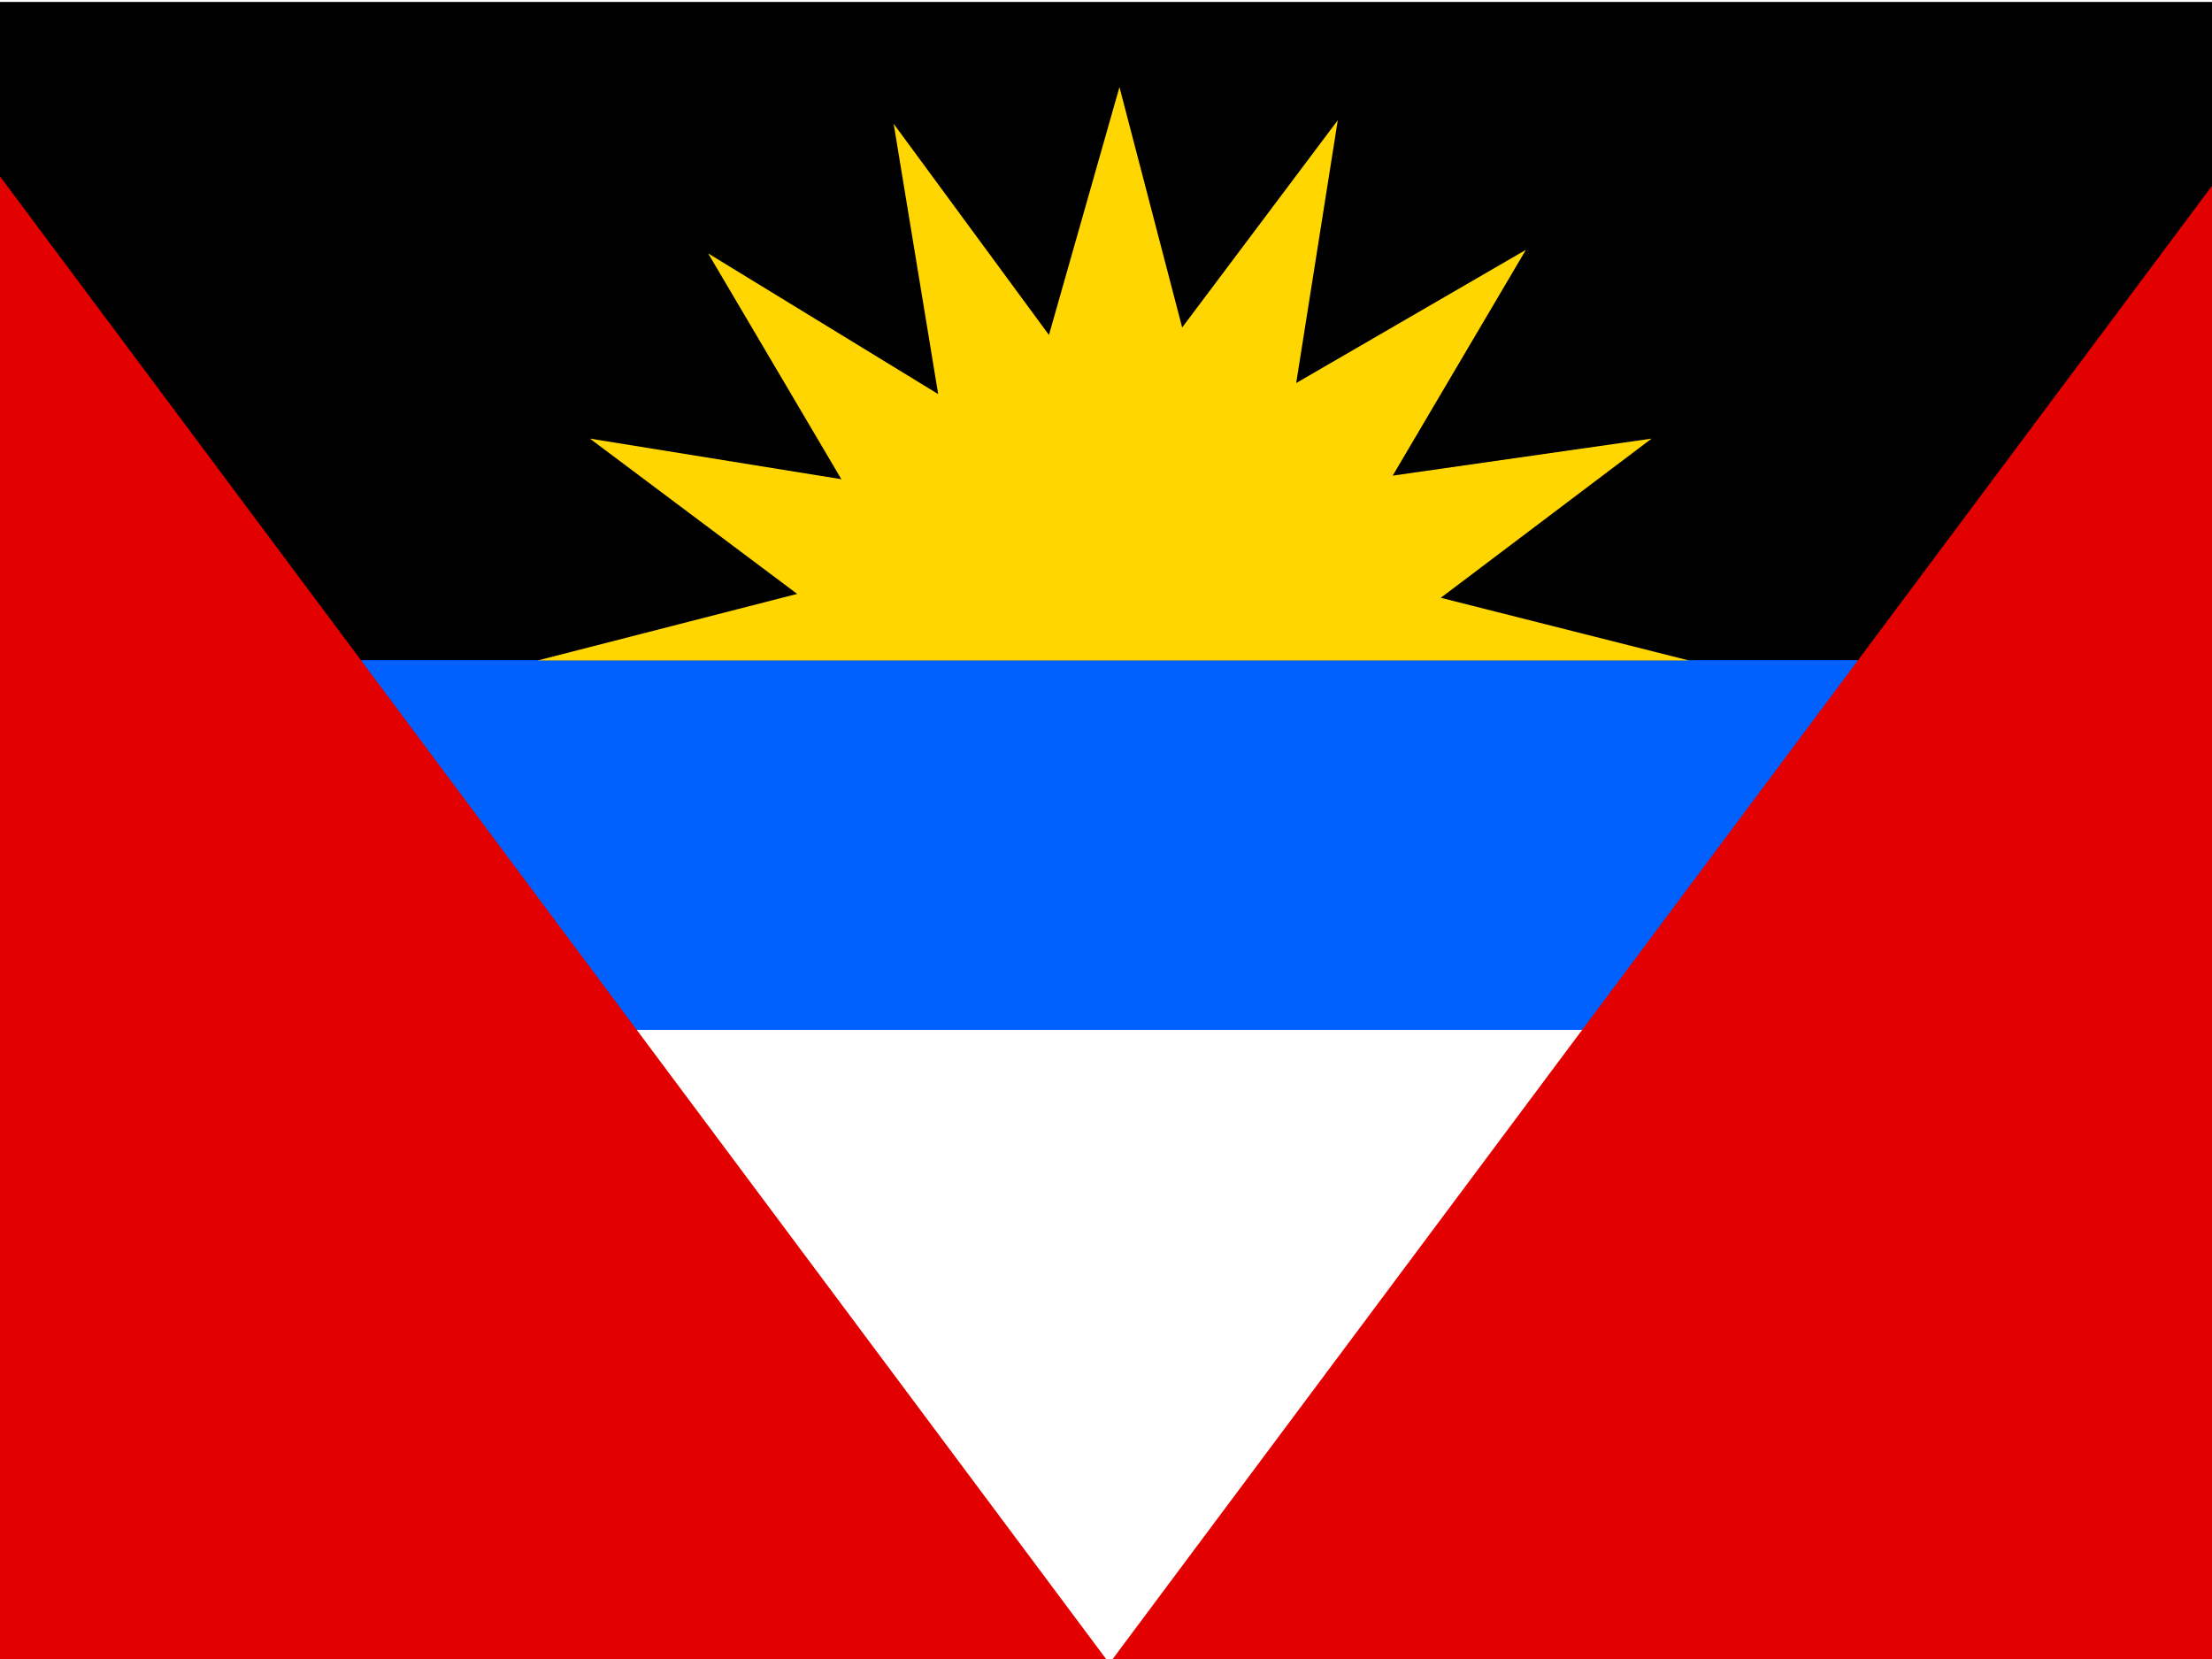 <svg viewBox="0 0 640 480" xmlns="http://www.w3.org/2000/svg" xmlns:xlink="http://www.w3.org/1999/xlink"><rect x="0" y="0" width="640" height="480" fill="#333333" stroke="none"/><clipPath id="a"><path d="m-79.7 0h682.7v512h-682.7z"/></clipPath><g clip-path="url(#a)" fill-rule="evenodd" transform="matrix(.94 0 0 .94 74.7 0)"><path d="m-120 0h763.3v511.5h-763.3z" fill="#fff"/><path d="m-118.3.6h760.9v216.1h-761z"/><path d="m21.3 203.2h505v113.8h-505z" fill="#0061ff"/><path d="m642.8 1.8v510.2h-380.8l380.8-510.3zm-761.5 0v510.2h380.7l-380.7-510.3z" fill="#e20000"/><path d="m440.4 203.3-76.4-19.3 64.9-49-79.7 11.4 41-69.5-70.7 41 12.8-80.9-47.9 63.8-19.3-74-21.7 76.3-47.8-65 13.7 83.2-70.8-43.3 41 69.5-77.4-12.5 63.8 47.8-79.9 20.5h354.3z" fill="#ffd600"/></g></svg>